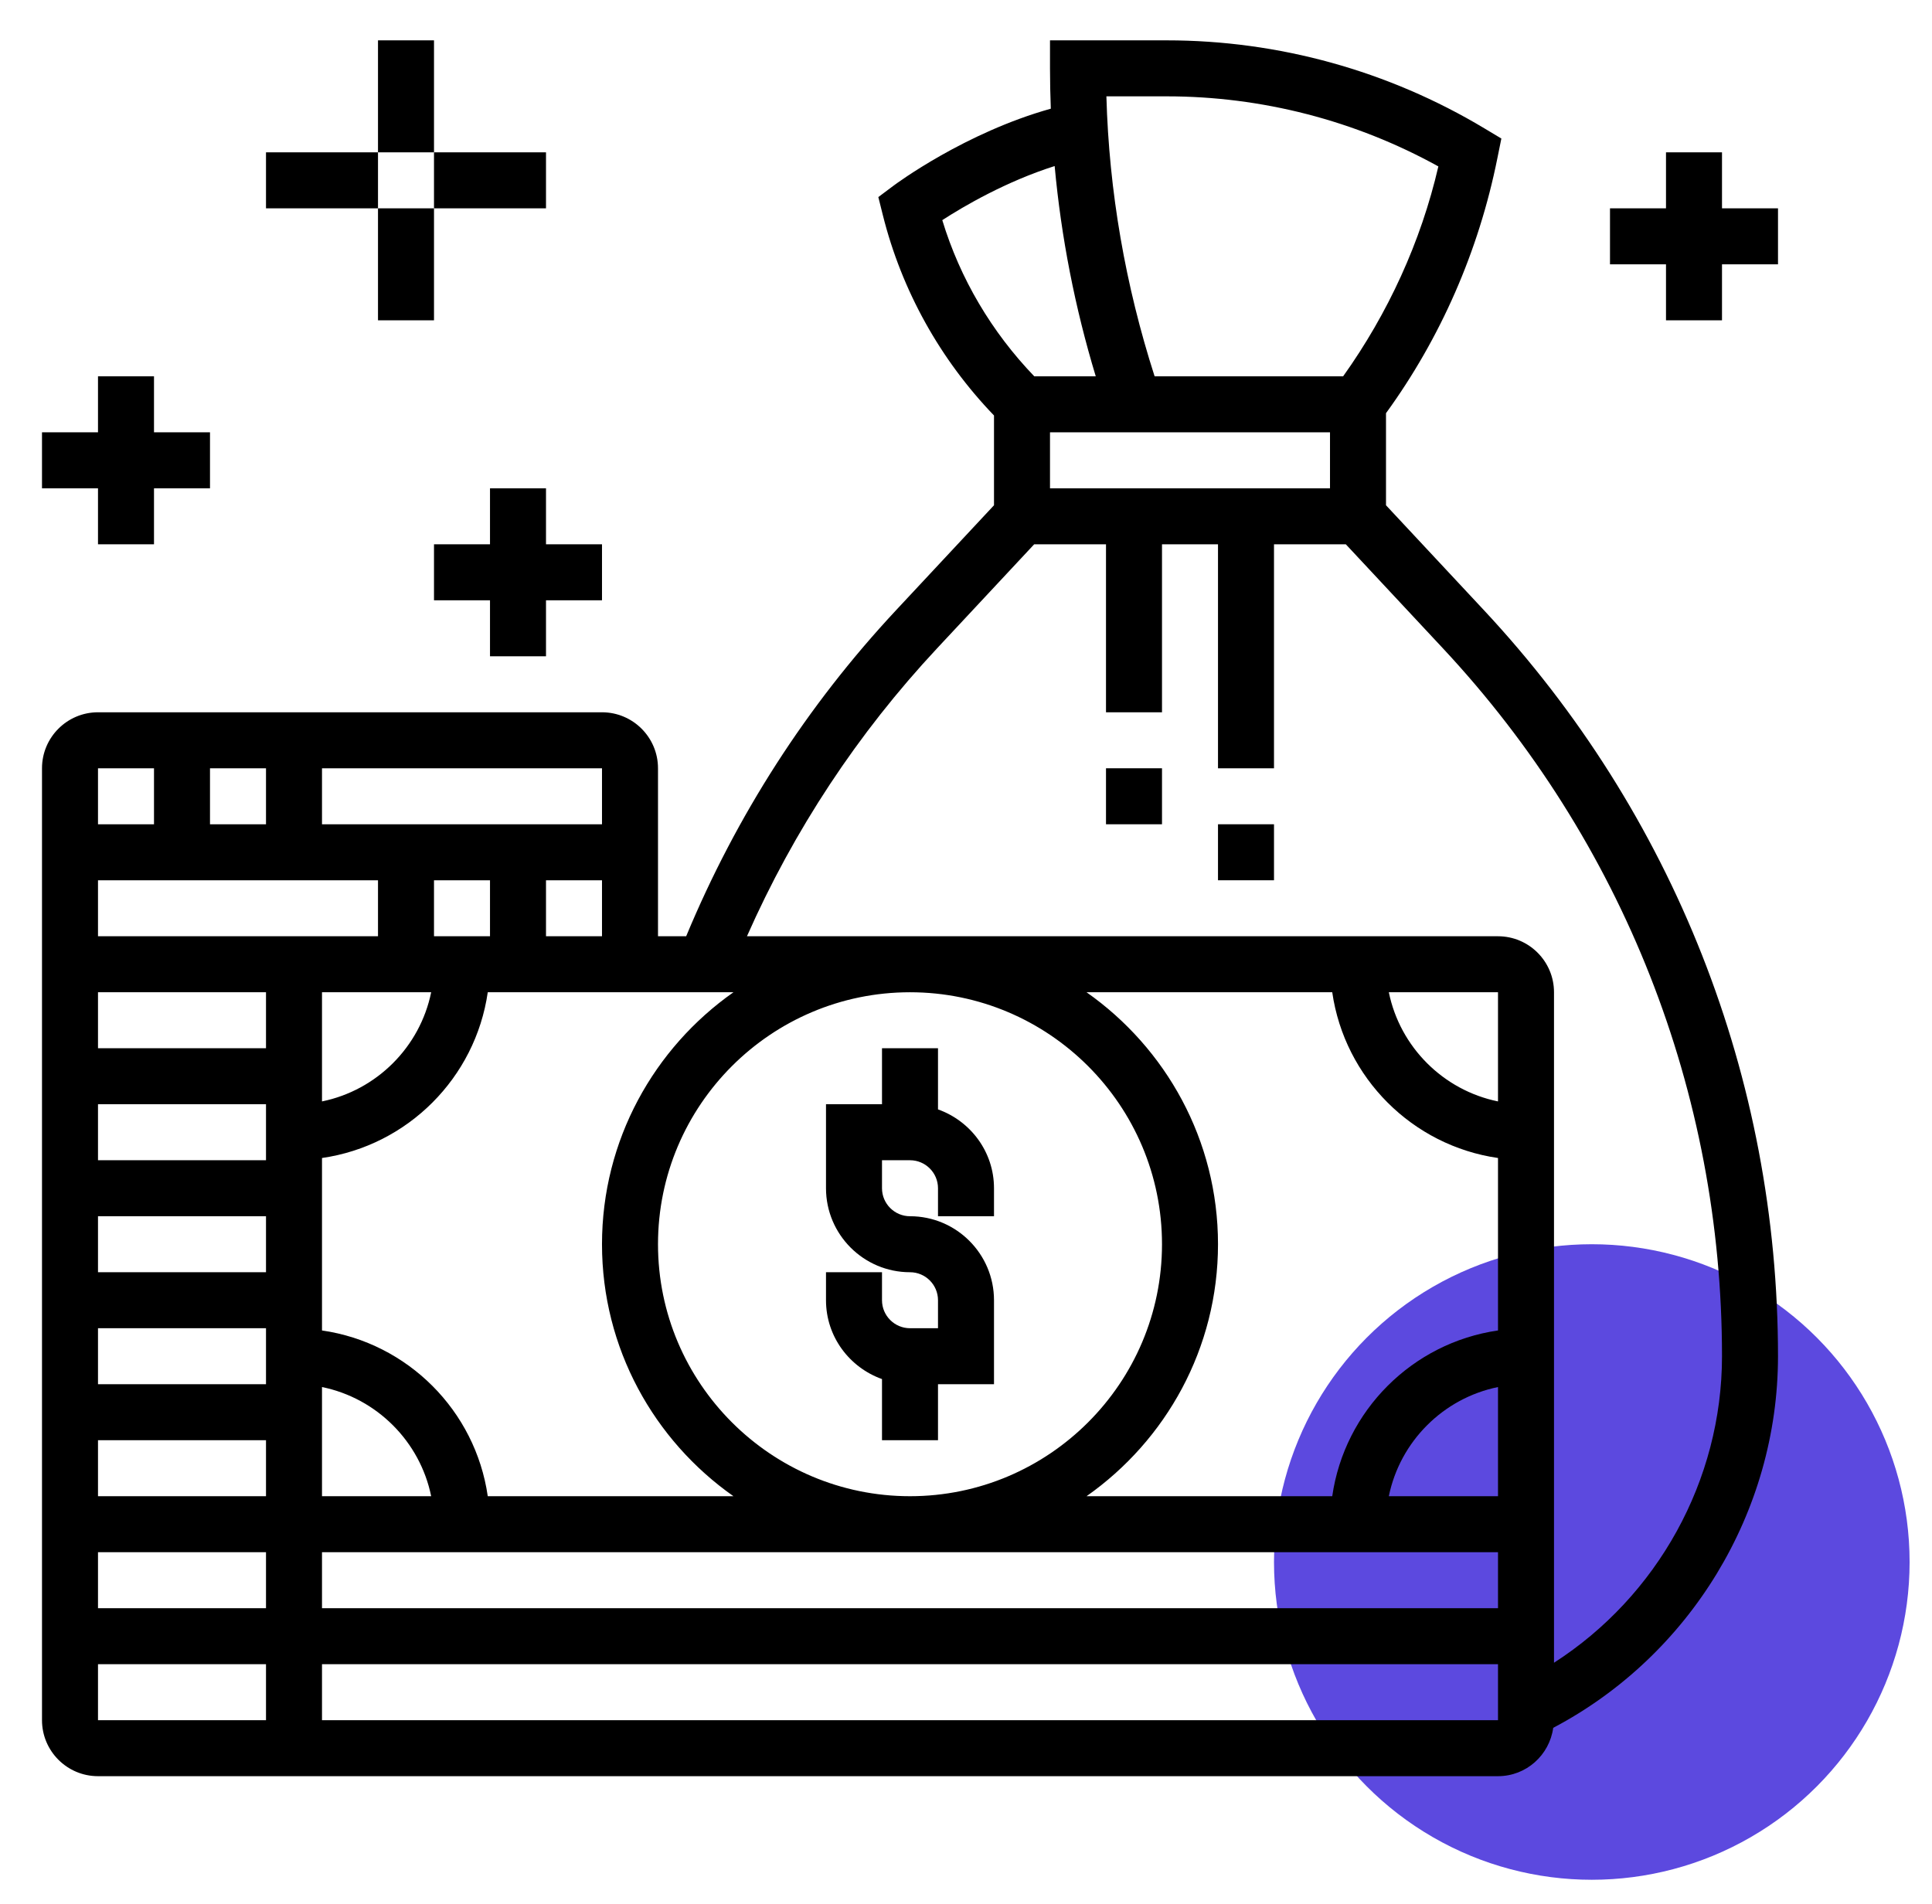 <svg width="69" height="68" viewBox="0 0 69 68" fill="none" xmlns="http://www.w3.org/2000/svg">
<circle cx="56.85" cy="55.791" r="11.35" fill="#5C49DF"/>
<path d="M31.5 49.257V51.441H33.5V49.441H35.5V46.441C35.5 44.787 34.154 43.441 32.5 43.441C31.949 43.441 31.5 42.993 31.5 42.441V41.441H32.5C33.051 41.441 33.5 41.889 33.5 42.441V43.441H35.5V42.441C35.5 41.139 34.661 40.039 33.5 39.625V37.441H31.5V39.441H29.5V42.441C29.5 44.095 30.846 45.441 32.5 45.441C33.051 45.441 33.5 45.889 33.5 46.441V47.441H32.5C31.949 47.441 31.5 46.993 31.5 46.441V45.441H29.5V46.441C29.5 47.743 30.339 48.843 31.5 49.257Z" fill="black"/>
<path d="M49.5 18.047V14.758C51.442 12.085 52.813 8.973 53.48 5.64L53.62 4.948L53.015 4.585C49.587 2.528 45.665 1.441 41.669 1.441H37.5V2.441C37.5 2.922 37.511 3.402 37.529 3.882C34.467 4.738 32.012 6.557 31.9 6.641L31.369 7.039L31.53 7.683C32.204 10.378 33.578 12.843 35.5 14.84V18.047L32.004 21.793C28.813 25.212 26.298 29.131 24.506 33.441H23.5V27.441C23.5 26.338 22.603 25.441 21.5 25.441H3.5C2.397 25.441 1.5 26.338 1.5 27.441V61.441C1.5 62.544 2.397 63.441 3.5 63.441H53.5C54.51 63.441 55.338 62.687 55.472 61.714C60.365 59.136 63.5 53.997 63.5 48.441C63.5 38.514 59.77 29.05 52.996 21.793L49.5 18.047ZM41.669 3.441C45.065 3.441 48.404 4.304 51.37 5.944C50.748 8.633 49.571 11.197 47.969 13.441H41.236C40.194 10.198 39.608 6.843 39.514 3.441H41.669ZM37.5 17.441V15.441H47.5V17.441H37.5ZM37.666 5.931C37.9 8.476 38.391 10.988 39.134 13.441H36.938C35.42 11.862 34.288 9.955 33.653 7.863C34.427 7.361 35.934 6.481 37.666 5.931ZM26.195 35.441C23.361 37.433 21.5 40.721 21.5 44.441C21.5 48.161 23.361 51.449 26.195 53.441H17.42C16.979 50.382 14.559 47.962 11.5 47.521V41.361C14.559 40.92 16.979 38.5 17.42 35.441H26.195ZM7.5 29.441V27.441H9.5V29.441H7.5ZM13.5 31.441V33.441H3.5V31.441H13.5ZM11.5 49.542C13.456 49.941 15 51.485 15.399 53.441H11.5V49.542ZM11.5 35.441H15.399C15 37.397 13.456 38.941 11.5 39.34V35.441ZM21.5 31.441V33.441H19.5V31.441H21.5ZM17.5 33.441H15.5V31.441H17.5V33.441ZM9.5 35.441V37.441H3.5V35.441H9.5ZM9.5 39.441V41.441H3.5V39.441H9.5ZM9.5 43.441V45.441H3.5V43.441H9.5ZM9.5 47.441V49.441H3.5V47.441H9.5ZM9.5 51.441V53.441H3.5V51.441H9.5ZM9.5 55.441V57.441H3.5V55.441H9.5ZM11.5 55.441H53.5V57.441H11.5V55.441ZM53.5 53.441H49.601C50 51.485 51.544 49.941 53.5 49.542V53.441ZM53.5 39.34C51.544 38.941 50 37.397 49.601 35.441H53.5V39.34ZM47.58 35.441C48.021 38.5 50.441 40.92 53.5 41.361V47.521C50.441 47.962 48.021 50.382 47.58 53.441H38.805C41.639 51.449 43.5 48.161 43.5 44.441C43.5 40.721 41.639 37.433 38.805 35.441H47.58ZM41.5 44.441C41.5 49.404 37.462 53.441 32.5 53.441C27.538 53.441 23.5 49.404 23.5 44.441C23.5 39.478 27.538 35.441 32.5 35.441C37.462 35.441 41.5 39.478 41.5 44.441ZM21.5 29.441H11.5V27.441H21.5V29.441ZM5.5 27.441V29.441H3.5V27.441H5.5ZM3.5 59.441H9.5V61.441H3.5V59.441ZM11.5 61.441V59.441H53.5V61.441H11.5ZM55.5 59.389V35.441C55.5 34.338 54.603 33.441 53.5 33.441H26.677C28.352 29.653 30.629 26.198 33.466 23.158L36.935 19.441H39.5V25.441H41.5V19.441H43.5V27.441H45.5V19.441H48.065L51.534 23.158C57.961 30.044 61.5 39.022 61.5 48.441C61.5 52.884 59.188 57.02 55.5 59.389Z" fill="black"/>
<path d="M43.5 29.441H45.5V31.441H43.5V29.441Z" fill="black"/>
<path d="M39.5 27.441H41.5V29.441H39.5V27.441Z" fill="black"/>
<path d="M61.5 7.441V5.441H59.5V7.441H57.5V9.441H59.5V11.441H61.5V9.441H63.5V7.441H61.5Z" fill="black"/>
<path d="M3.5 19.441H5.5V17.441H7.5V15.441H5.5V13.441H3.5V15.441H1.5V17.441H3.5V19.441Z" fill="black"/>
<path d="M19.5 23.441V21.441H21.5V19.441H19.5V17.441H17.5V19.441H15.5V21.441H17.5V23.441H19.5Z" fill="black"/>
<path d="M13.5 1.441H15.5V5.441H13.5V1.441Z" fill="black"/>
<path d="M15.5 5.441H19.5V7.441H15.5V5.441Z" fill="black"/>
<path d="M13.5 7.441H15.5V11.441H13.5V7.441Z" fill="black"/>
<path d="M9.5 5.441H13.5V7.441H9.5V5.441Z" fill="black"/>
</svg>
